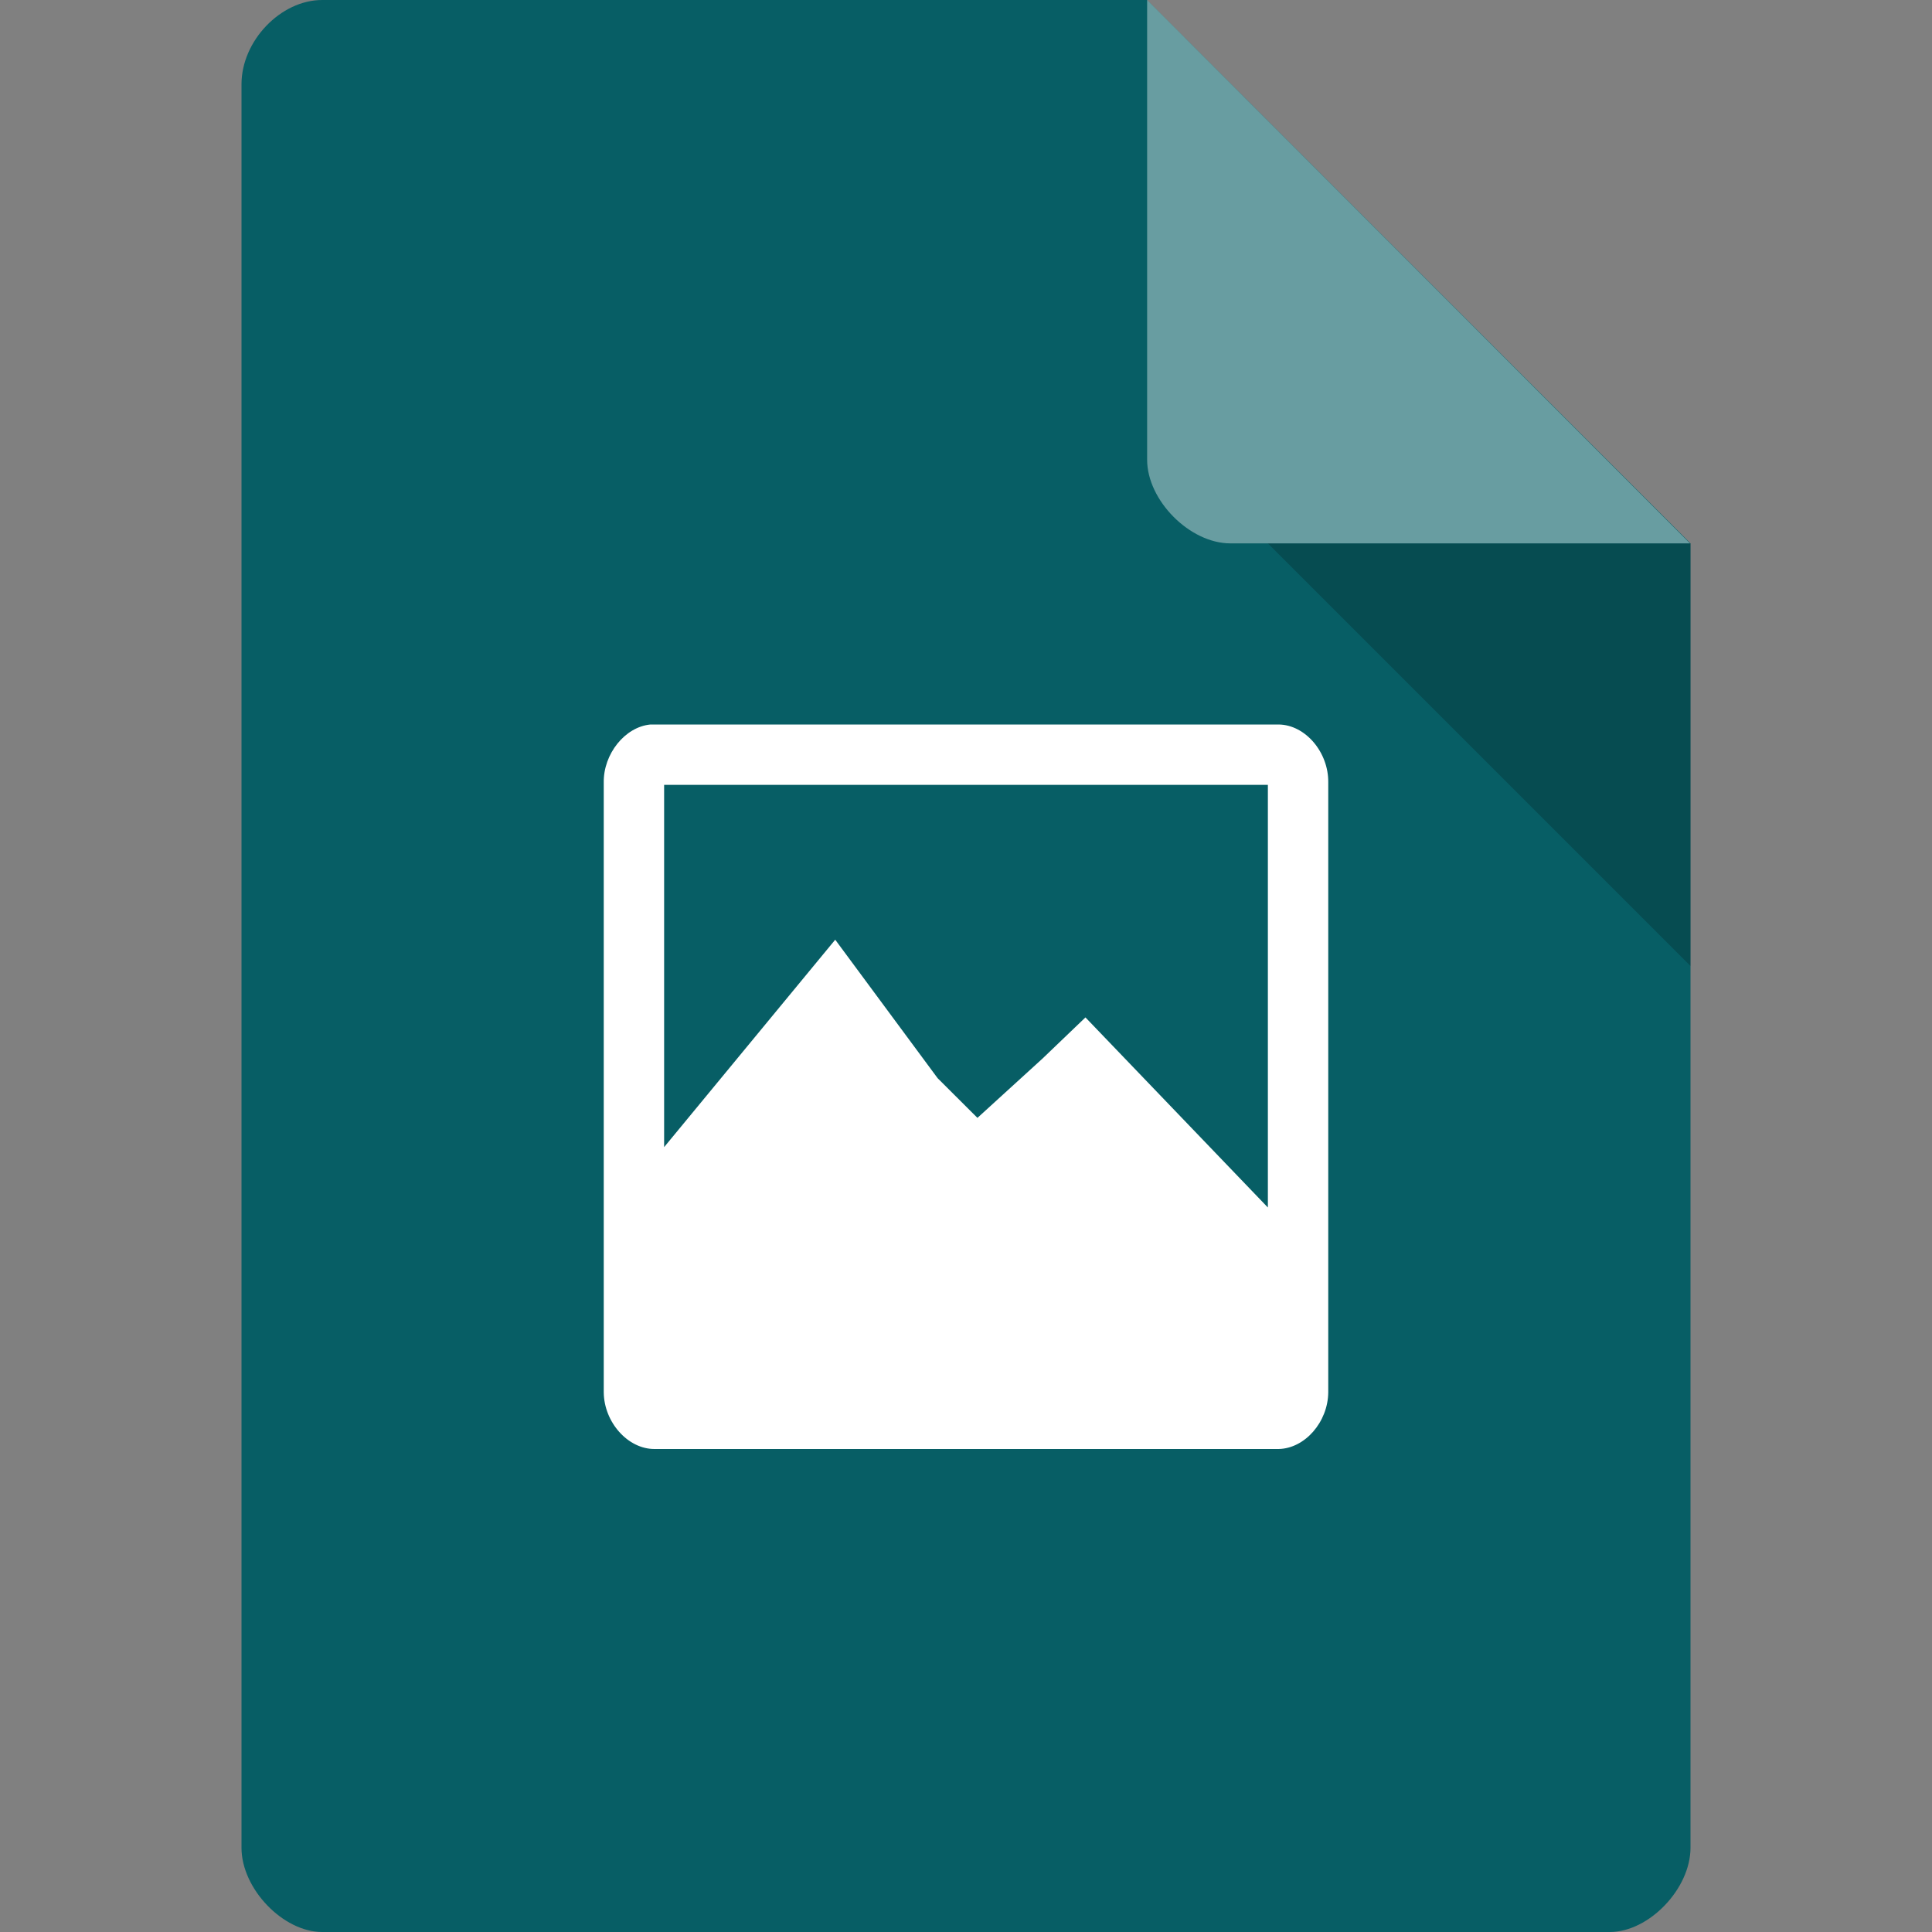 <?xml version="1.0" encoding="UTF-8" standalone="no"?>
<svg
   xmlns:dc="http://purl.org/dc/elements/1.1/"
   xmlns:cc="http://creativecommons.org/ns#"
   xmlns:rdf="http://www.w3.org/1999/02/22-rdf-syntax-ns#"
   xmlns:svg="http://www.w3.org/2000/svg"
   xmlns="http://www.w3.org/2000/svg"
   xmlns:sodipodi="http://sodipodi.sourceforge.net/DTD/sodipodi-0.dtd"
   xmlns:inkscape="http://www.inkscape.org/namespaces/inkscape"
   width="64px"
   height="64px"
   viewBox="0 0 64 64"
   version="1.1"
   id="svg2"
   inkscape:version="0.48.4 r9939"
   sodipodi:docname="application-images.svg">
  <rect x="0" y="0" width="64" height="64" fill="#808080" stroke="none"/>
  <defs
     id="defs15" />
  <sodipodi:namedview
     pagecolor="#ffffff"
     bordercolor="#666666"
     borderopacity="1"
     objecttolerance="10"
     gridtolerance="10"
     guidetolerance="10"
     inkscape:pageopacity="0"
     inkscape:pageshadow="2"
     inkscape:window-width="765"
     inkscape:window-height="480"
     id="namedview13"
     showgrid="false"
     inkscape:zoom="3.6875"
     inkscape:cx="32"
     inkscape:cy="32"
     inkscape:window-x="59"
     inkscape:window-y="34"
     inkscape:window-maximized="0"
     inkscape:current-layer="surface1" />
  <g
     id="surface1">
    <path
       style="stroke:none;fill-rule:nonzero;fill:#075e65;fill-opacity:1"
       d="M 10.672 0 C 9.297 0 8 1.355 8 2.789 L 8 61.211 C 8 62.566 9.375 64 10.672 64 L 53.328 64 C 54.625 64 56 62.566 56 61.211 L 56 18 L 38 0 Z M 10.672 0 "
       id="path5" />
    <path
       style=" stroke:none;fill-rule:nonzero;fill:rgb(0%,0%,0%);fill-opacity:0.196;"
       d="M 42 18 L 56 32 L 56 18 Z M 42 18 "
       id="path7" />
    <path
       style=" stroke:none;fill-rule:nonzero;fill:rgb(100%,100%,100%);fill-opacity:0.392;"
       d="M 38 0 L 55.984 18 L 40.758 18 C 39.41 18 38 16.574 38 15.227 Z M 38 0 "
       id="path9" />
    <path
       style=" stroke:none;fill-rule:nonzero;fill:rgb(100%,100%,100%);fill-opacity:1;"
       d="M 21.547 24 C 20.703 24.078 19.984 24.977 20 25.926 L 20 46.121 C 20.008 47.113 20.801 48.008 21.688 48 L 42.355 48 C 43.227 47.984 43.992 47.105 44 46.121 L 44 25.926 C 44.016 24.922 43.242 24.008 42.355 24 Z M 22 26 L 42 26 L 42 40 L 35.957 33.703 L 34.539 35.062 L 32.379 37.031 L 31.059 35.715 L 27.668 31.129 L 22 38 Z M 22 26 "
       id="path11" />
  </g>
</svg>
